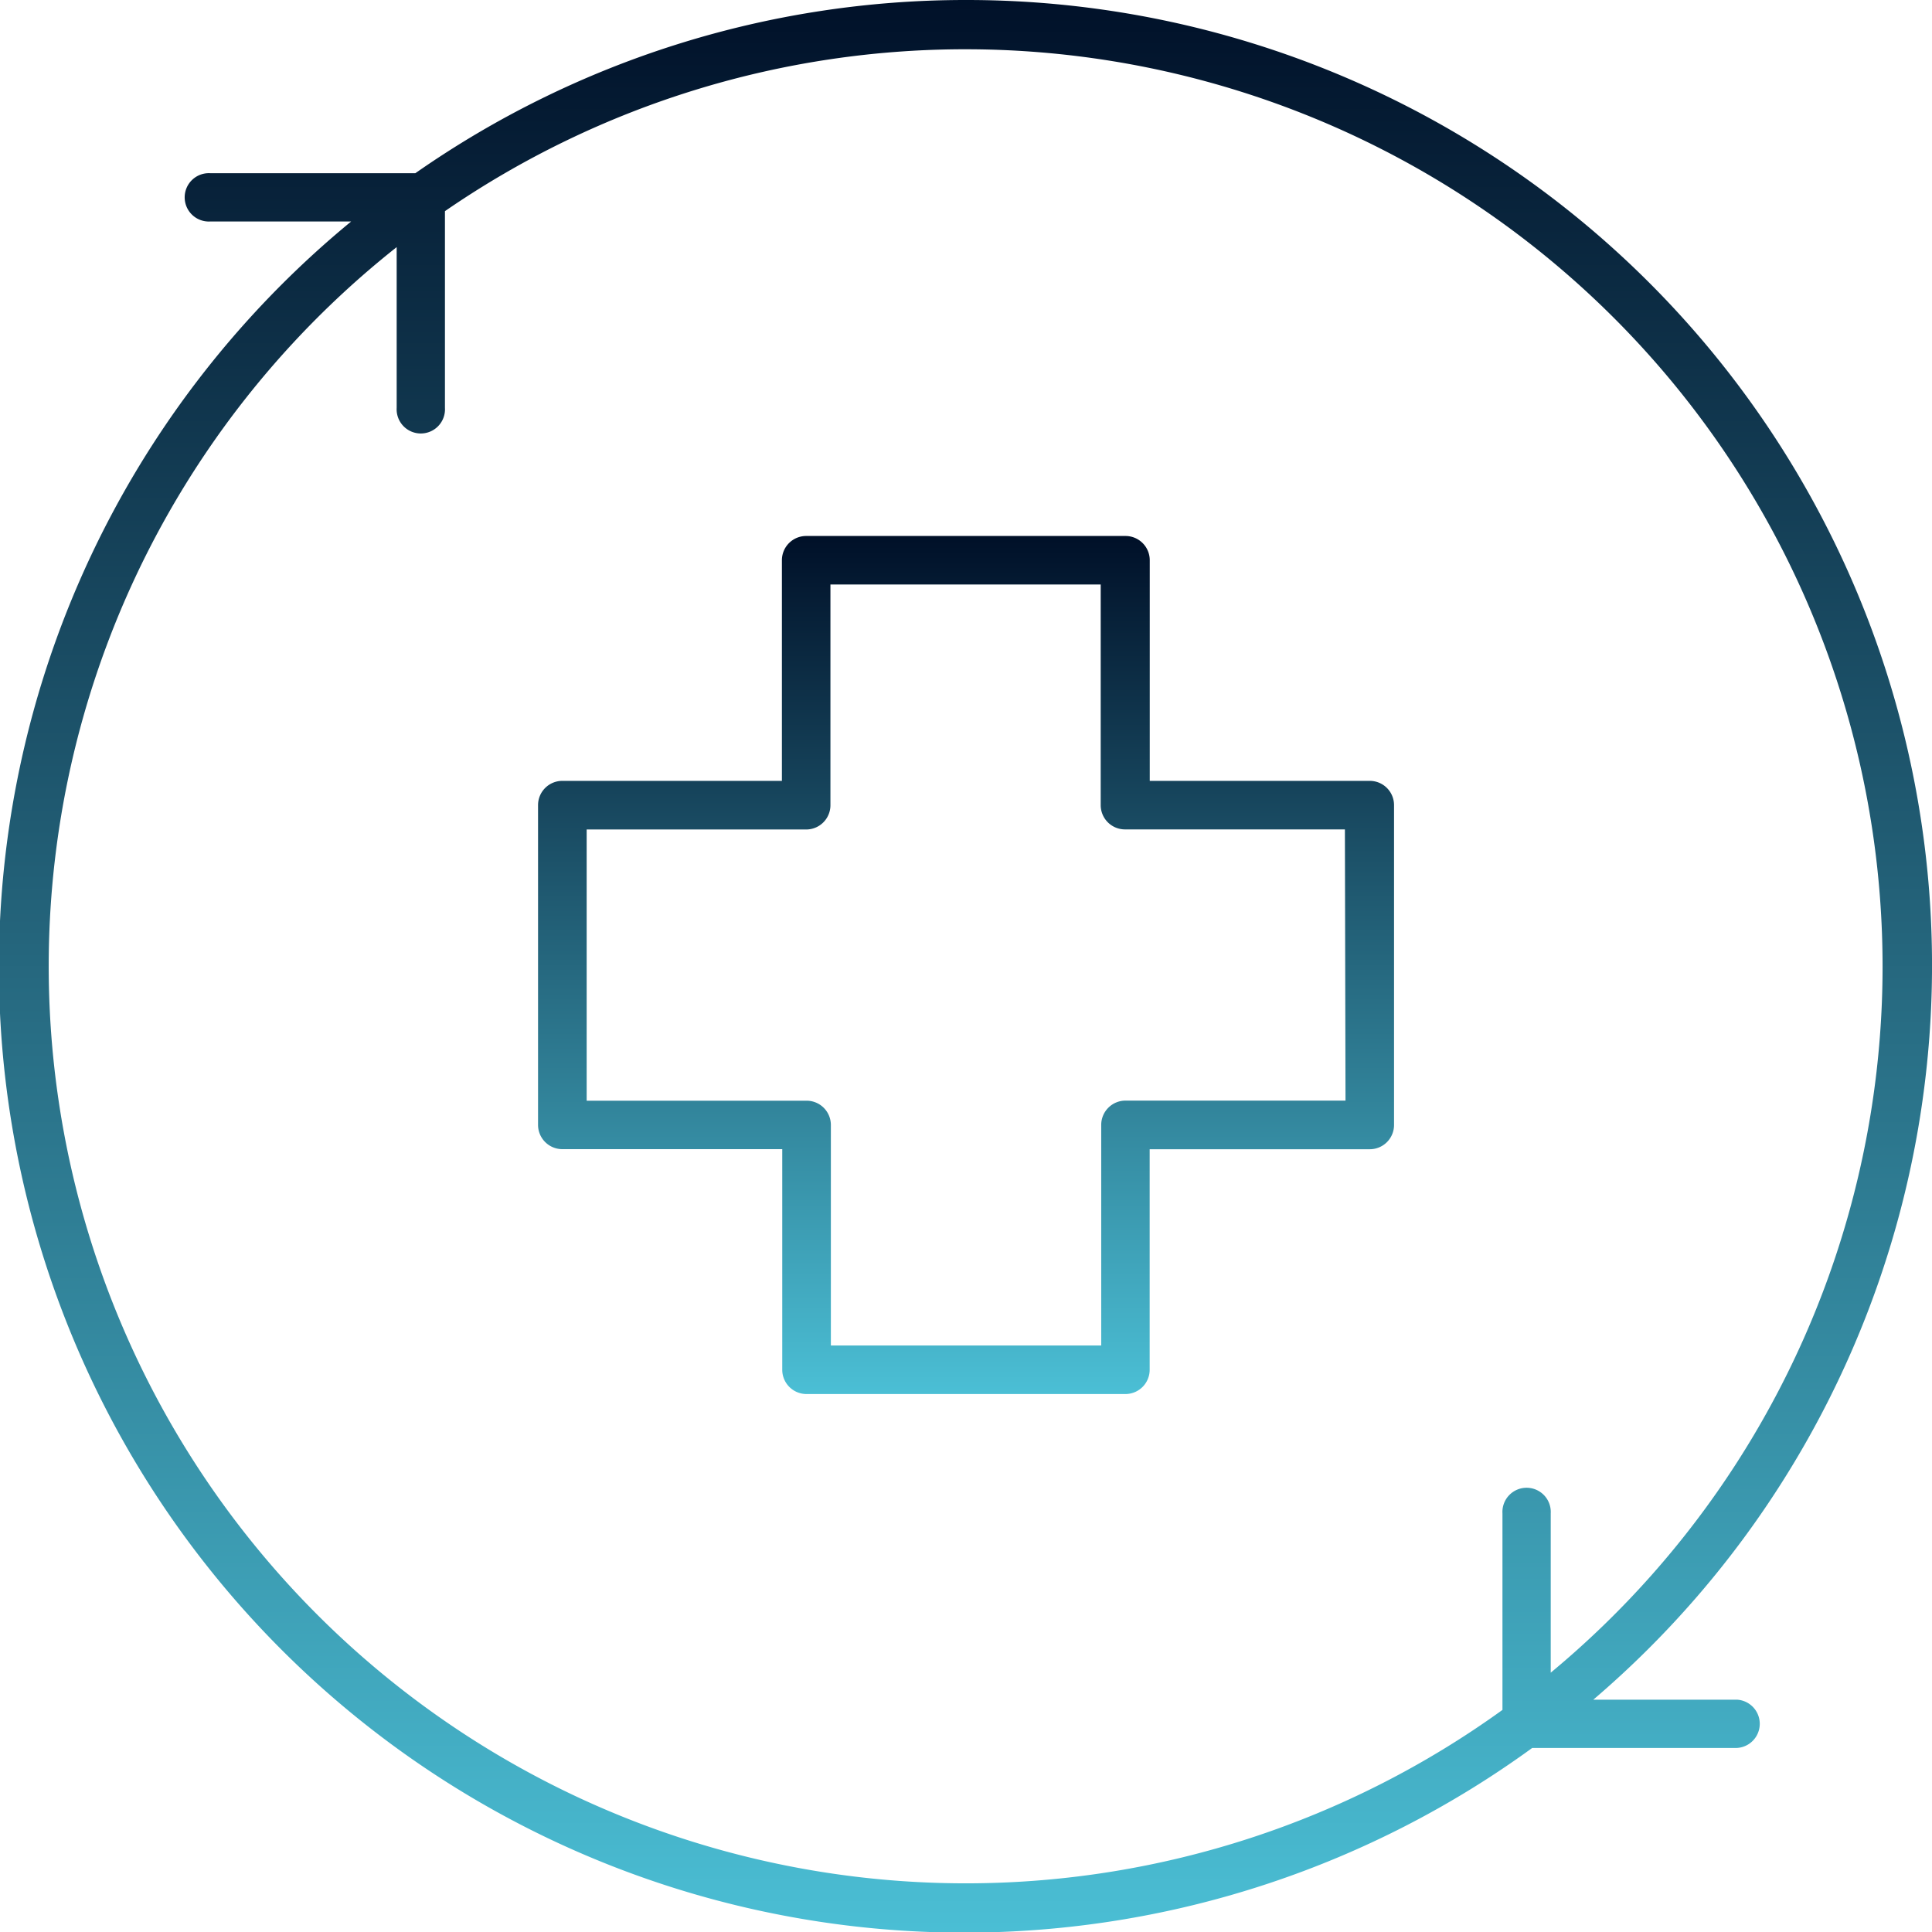 <svg xmlns="http://www.w3.org/2000/svg" xmlns:xlink="http://www.w3.org/1999/xlink" width="22.453" height="22.453" viewBox="0 0 22.453 22.453">
  <defs>
    <linearGradient id="linear-gradient" x1="0.5" x2="0.5" y2="1" gradientUnits="objectBoundingBox">
      <stop offset="0" stop-color="#001028"/>
      <stop offset="1" stop-color="#4bbfd5"/>
    </linearGradient>
  </defs>
  <g id="noun_medical_1834333" transform="translate(-10 -9.646)">
    <path id="Path_68" data-name="Path 68" d="M21.227,9.646a11.161,11.161,0,0,0-6.4,2.013H12.444a.281.281,0,1,0,0,.561h1.637A11.22,11.22,0,0,0,27.807,29.96h2.38a.281.281,0,0,0,0-.561H28.517A11.219,11.219,0,0,0,21.227,9.646Zm6.795,19.441V27.234a.281.281,0,1,0-.561,0v2.284a10.658,10.658,0,0,1-12.851-17v1.868a.281.281,0,1,0,.561,0V12.1A10.66,10.66,0,0,1,28.021,29.086Z" transform="translate(0 0)" fill="url(#linear-gradient)"/>
    <path id="Path_69" data-name="Path 69" d="M42.05,34.79H39.493V32.226a.282.282,0,0,0-.282-.282H35.5a.282.282,0,0,0-.282.282V34.79H32.666a.282.282,0,0,0-.282.282v3.716a.282.282,0,0,0,.282.282h2.556v2.564a.282.282,0,0,0,.282.282h3.706a.282.282,0,0,0,.282-.282V39.071H42.05a.282.282,0,0,0,.282-.282V35.072A.282.282,0,0,0,42.05,34.79Zm-.282,3.716H39.211a.282.282,0,0,0-.282.282v2.564H35.787V38.789a.282.282,0,0,0-.282-.282H32.949V35.355H35.5a.282.282,0,0,0,.282-.282V32.508h3.141v2.564a.282.282,0,0,0,.282.282h2.556Z" transform="translate(-16.131 -16.069)" fill="url(#linear-gradient)"/>
  </g>
</svg>
